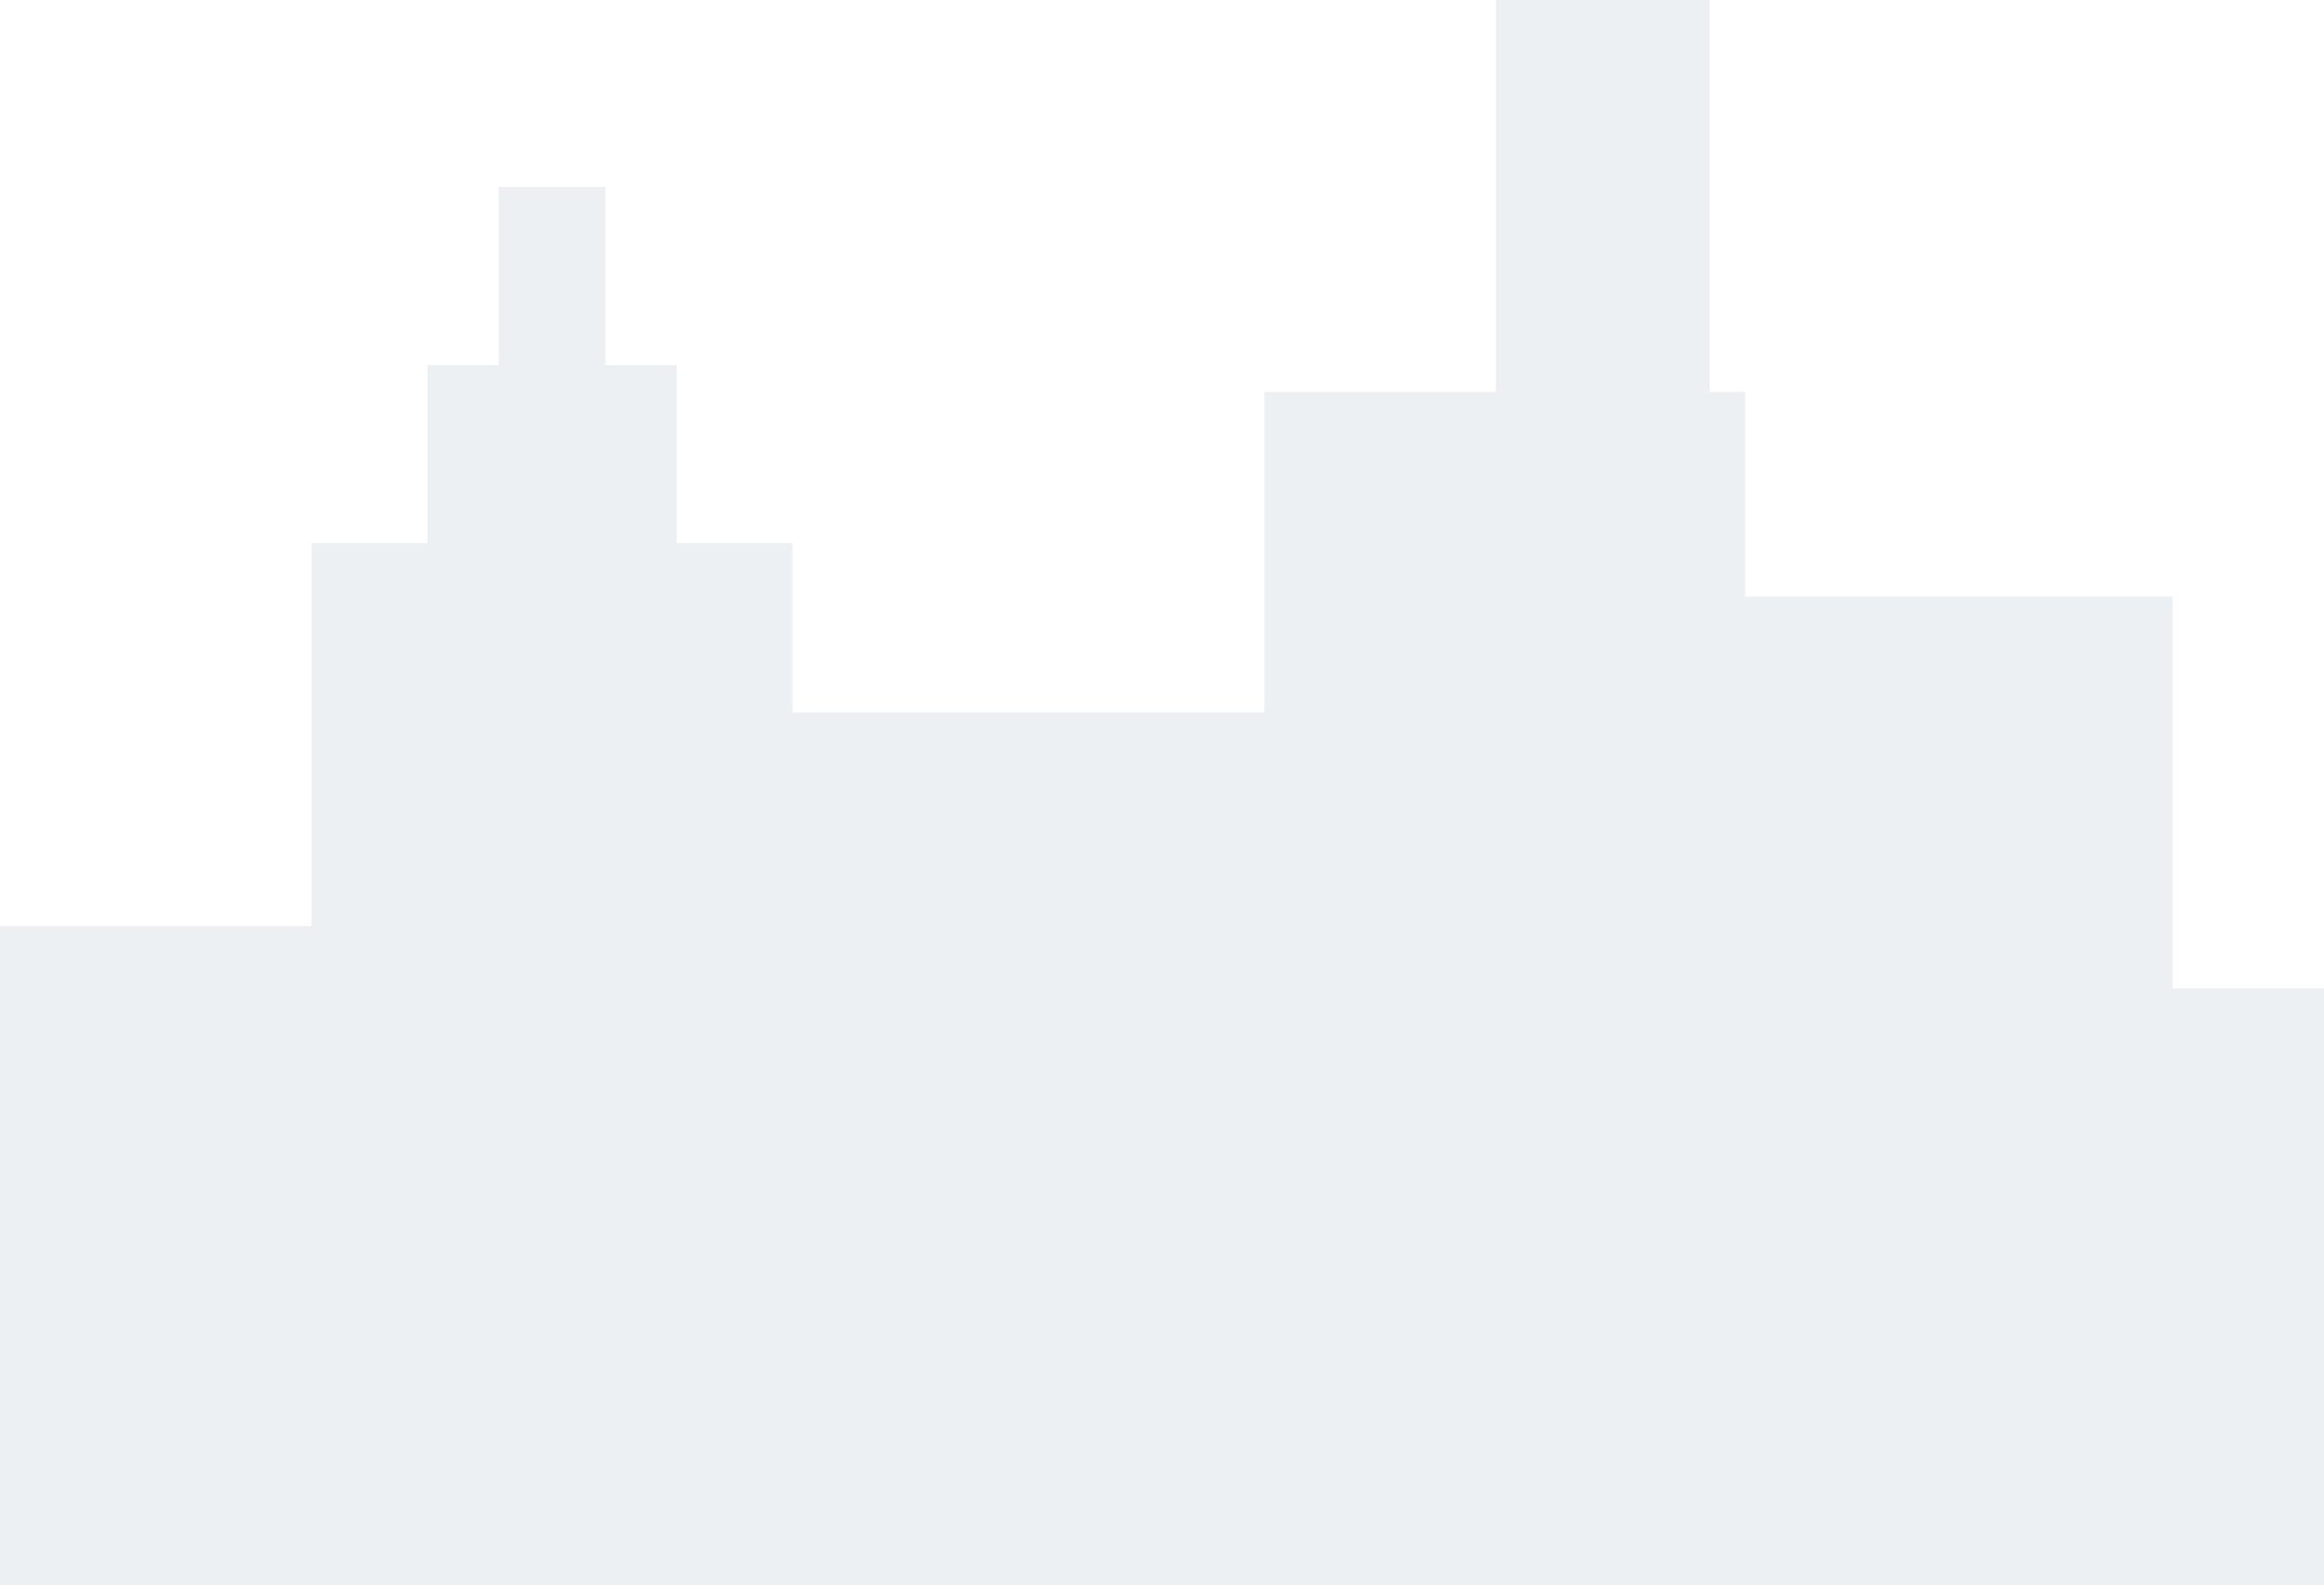 <svg width="261" height="178" viewBox="0 0 261 178" fill="none" xmlns="http://www.w3.org/2000/svg">
<path fill-rule="evenodd" clip-rule="evenodd" d="M168 0H192V44H196V67H244V111H261V178H244H216H196H190H142H89H88H36H35H0V104H35V61H48V41H56V21H68V41H76V61H89V80H142V44H168V0Z" fill="#DCE3E9" fill-opacity="0.5"/>
</svg>
